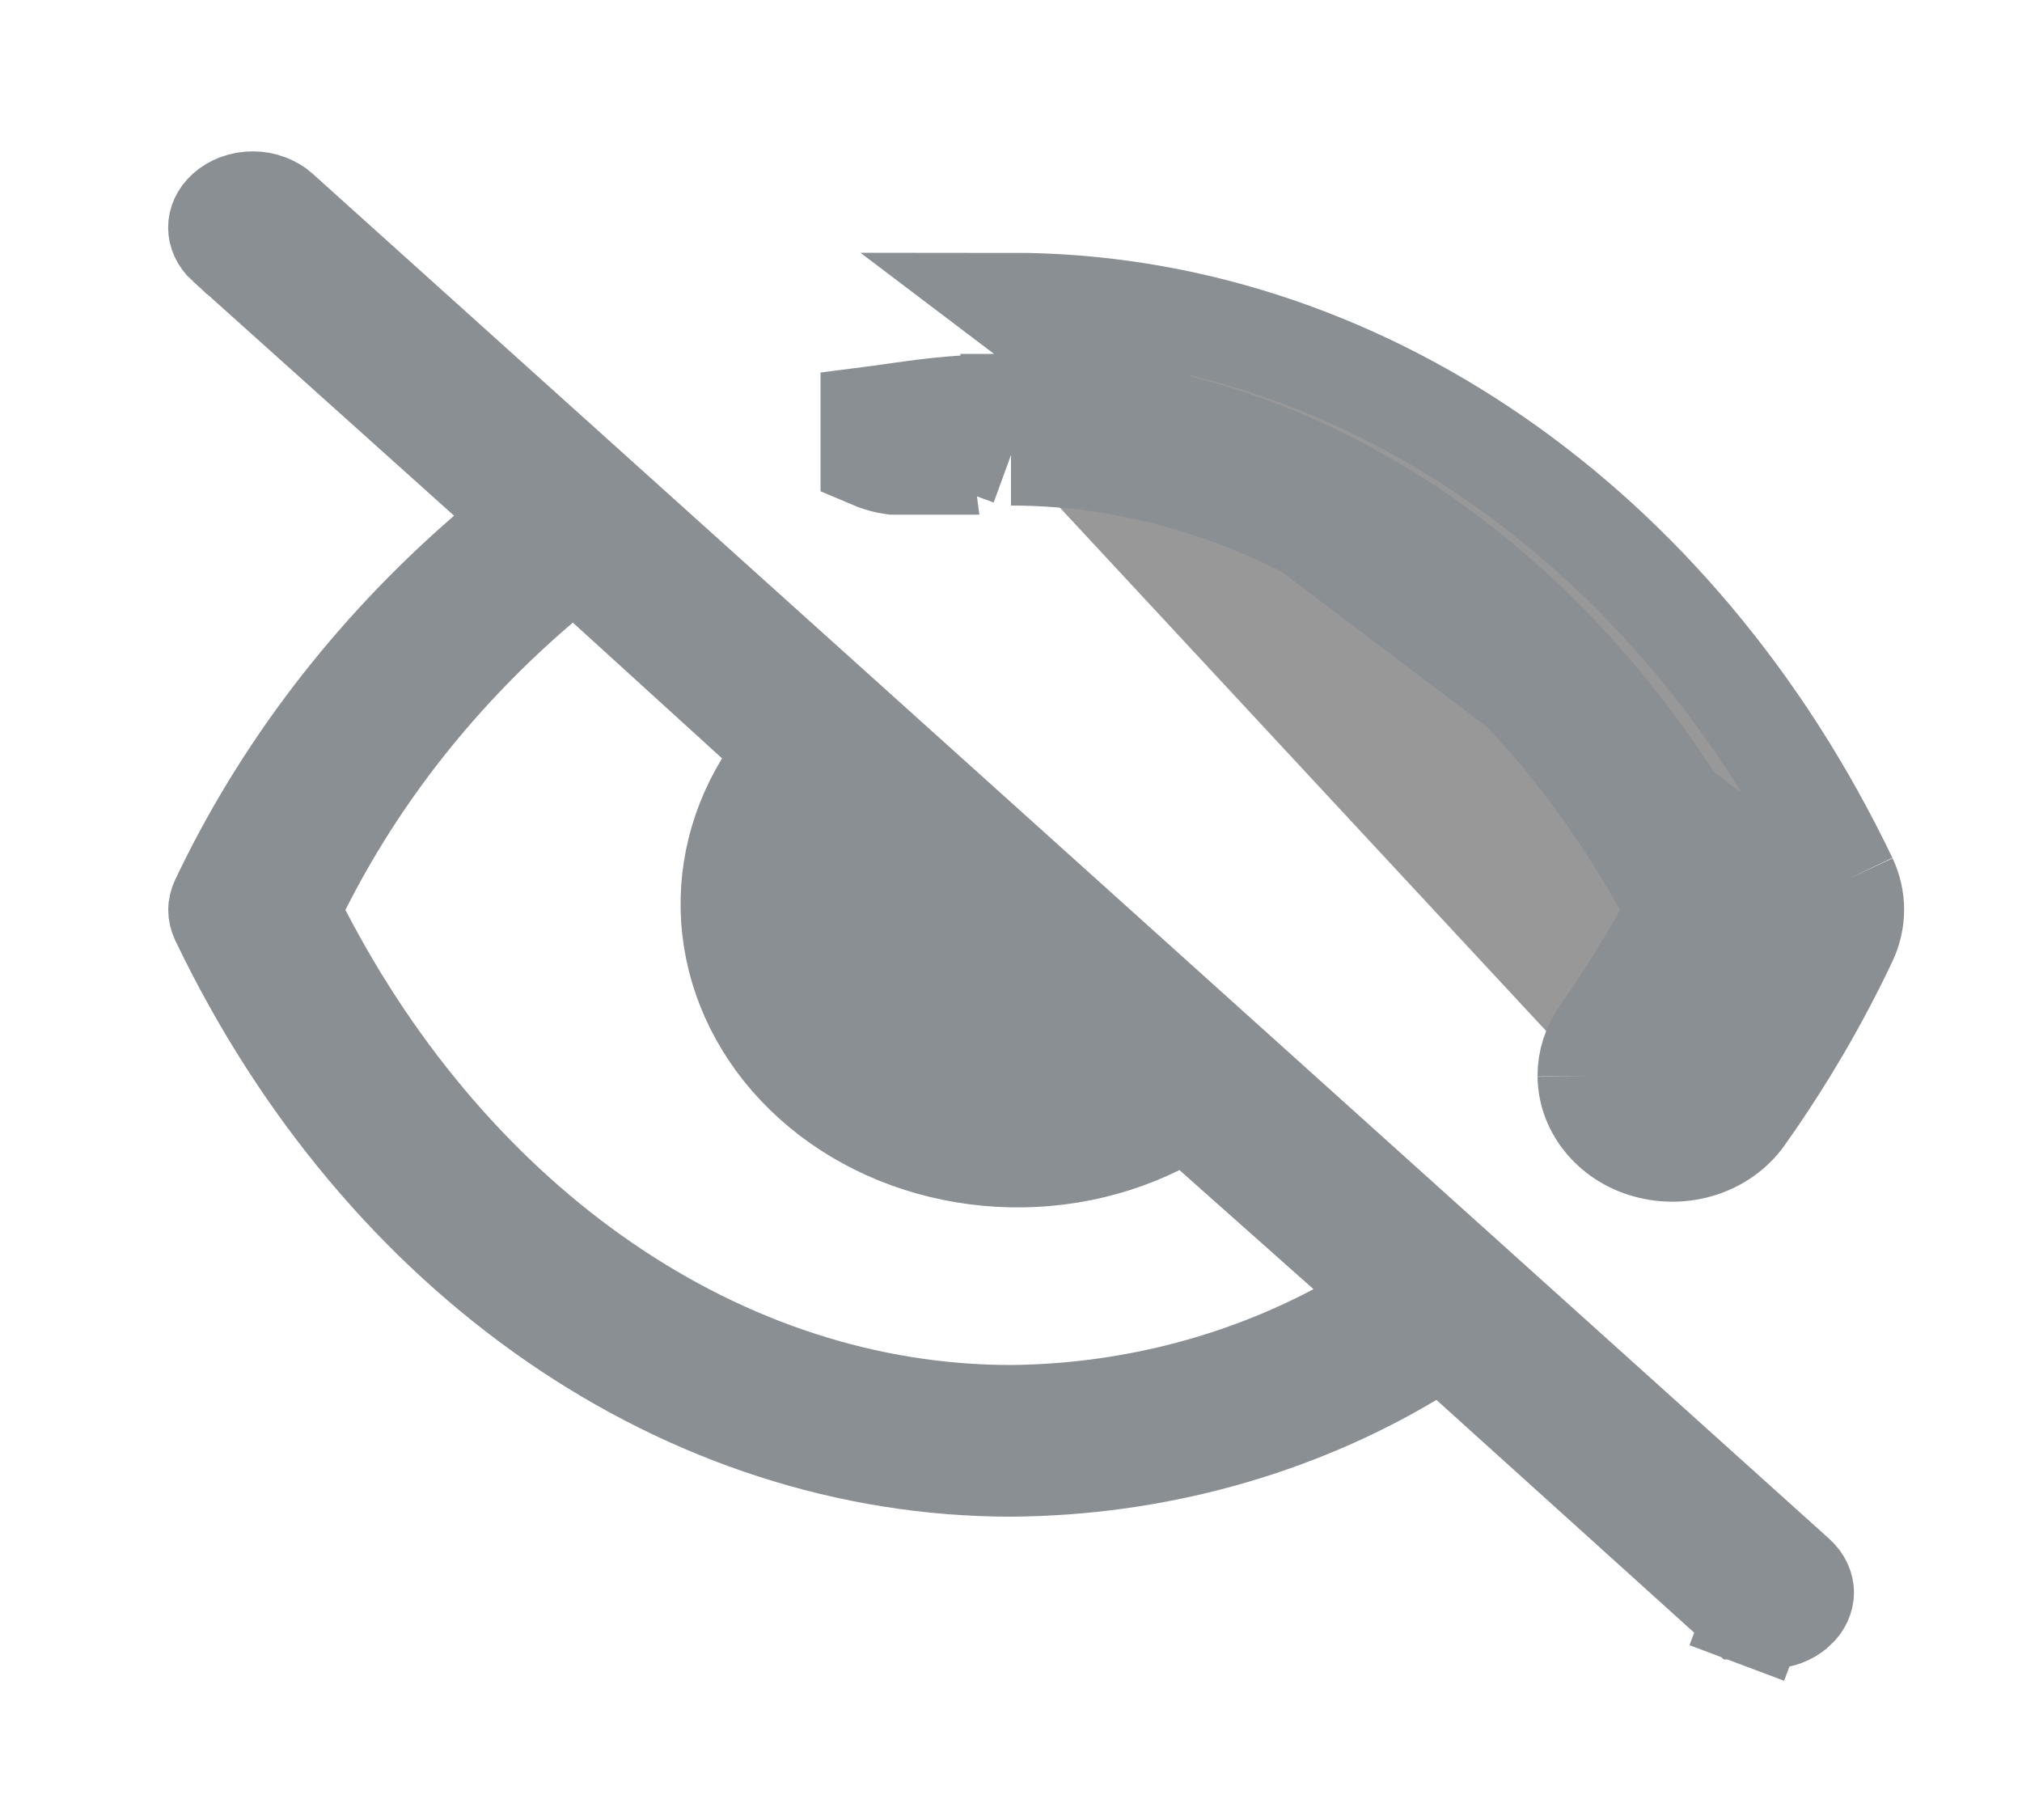 <svg width="20" height="18" viewBox="0 0 20 18" fill="none" xmlns="http://www.w3.org/2000/svg">
<g id="u:eye-slash">
<path id="Vector" d="M8.873 4.089L9.048 4.065C9.363 4.021 9.682 4 10.001 4M8.873 4.089L10 4.5M8.873 4.089L8.709 4.112L8.616 4.124V4.256V4.529C8.644 4.541 8.673 4.551 8.702 4.56C8.73 4.569 8.758 4.576 8.787 4.582C8.802 4.585 8.818 4.588 8.833 4.59H9.116L9.112 4.56L9.041 4.096C8.99 4.104 8.937 4.102 8.887 4.092C8.883 4.091 8.878 4.09 8.873 4.089ZM10.001 4L10 4.5M10.001 4C10 4 10 4 10 4V4.5M10.001 4C12.877 4 15.52 5.861 17.035 8.769L17.156 9.001L17.034 9.232C16.802 9.675 16.541 10.104 16.251 10.517L16.248 10.522L16.248 10.522C16.219 10.561 16.208 10.601 16.208 10.638M10 4.5C12.65 4.5 15.142 6.218 16.591 9C16.37 9.424 16.119 9.834 15.841 10.23C15.753 10.353 15.707 10.496 15.708 10.643M16.208 10.638C16.208 10.637 16.208 10.637 16.208 10.637L15.708 10.643M16.208 10.638C16.208 10.638 16.208 10.638 16.208 10.639L15.708 10.643M16.208 10.638C16.209 10.678 16.224 10.724 16.262 10.768C16.301 10.813 16.362 10.854 16.443 10.873C16.523 10.893 16.609 10.888 16.684 10.86C16.758 10.833 16.811 10.788 16.841 10.742L16.845 10.736L16.85 10.729C17.222 10.203 17.544 9.651 17.814 9.079L17.815 9.077C17.828 9.05 17.834 9.022 17.834 8.996C17.834 8.971 17.828 8.943 17.816 8.916M15.708 10.643C15.71 10.806 15.771 10.965 15.883 11.094C15.994 11.224 16.149 11.317 16.325 11.359C16.501 11.402 16.687 11.391 16.855 11.33C17.024 11.268 17.165 11.158 17.258 11.018C17.646 10.469 17.984 9.892 18.267 9.293C18.311 9.199 18.334 9.098 18.334 8.996C18.334 8.895 18.311 8.794 18.267 8.7M17.816 8.916L18.267 8.7M17.816 8.916C17.815 8.916 17.815 8.916 17.815 8.916L18.267 8.7M17.816 8.916L10 3C13.416 3 16.583 5.183 18.267 8.7M9.997 11C10.187 11.002 10.375 10.979 10.558 10.932L11.46 10.699L10.768 10.076L8.726 8.238L8.15 7.72L7.915 8.458C7.859 8.635 7.831 8.818 7.833 9.003M9.997 11C9.996 11 9.995 11 9.995 11L9.997 10.728L9.721 10.479C9.382 10.427 9.067 10.282 8.821 10.061C8.575 9.839 8.414 9.556 8.357 9.252L8.081 9.003L7.833 9.007C7.833 9.006 7.833 9.004 7.833 9.003M9.997 11C9.998 11 9.999 11 10 11V10.73L10.099 10.819L10.433 10.448L10.308 9.963C10.21 9.989 10.108 10.001 10.005 10V10H10C9.978 10 9.956 10 9.934 9.999L8.833 9.008C8.833 9.005 8.833 9.003 8.833 9H8.833L8.833 8.994C8.832 8.916 8.844 8.838 8.868 8.762L8.391 8.61L8.057 8.982L8.077 9H7.833C7.833 9.001 7.833 9.002 7.833 9.003M9.997 11C9.44 10.999 8.896 10.8 8.487 10.432C8.077 10.063 7.834 9.551 7.833 9.003M4.819 5.478L5.248 5.107L4.825 4.728L2.243 2.411C2.243 2.411 2.242 2.411 2.242 2.411C2.184 2.358 2.163 2.299 2.163 2.25C2.163 2.201 2.184 2.142 2.243 2.089C2.272 2.063 2.309 2.04 2.354 2.023C2.399 2.006 2.449 1.997 2.5 1.997C2.551 1.997 2.601 2.006 2.645 2.023C2.69 2.04 2.728 2.063 2.757 2.089L17.757 15.589L17.759 15.591C17.788 15.617 17.808 15.645 17.82 15.672C17.832 15.698 17.838 15.725 17.838 15.75C17.838 15.775 17.832 15.802 17.82 15.829C17.808 15.855 17.788 15.884 17.759 15.91L17.759 15.91L17.756 15.912C17.727 15.939 17.689 15.962 17.645 15.979C17.6 15.995 17.551 16.005 17.5 16.005C17.449 16.005 17.399 15.995 17.355 15.979L17.179 16.447L17.355 15.979C17.31 15.962 17.273 15.939 17.244 15.912L17.243 15.912L14.543 13.474L14.269 13.227L13.952 13.416C12.783 14.113 11.409 14.491 9.998 14.5C6.806 14.499 3.799 12.458 2.184 9.084L2.184 9.084L2.183 9.082C2.17 9.054 2.164 9.026 2.164 9C2.164 8.974 2.17 8.946 2.183 8.918L2.183 8.918L2.185 8.914C2.796 7.625 3.69 6.456 4.819 5.478ZM10 14V14L10.005 14C11.136 13.989 12.246 13.711 13.226 13.192L13.862 12.855L13.324 12.376L11.999 11.199L11.747 10.975L11.445 11.124C10.903 11.392 10.275 11.495 9.657 11.415C9.038 11.336 8.473 11.079 8.042 10.691C7.613 10.305 7.342 9.811 7.259 9.288C7.176 8.766 7.282 8.231 7.569 7.76L7.783 7.408L7.478 7.13L6.003 5.788L5.677 5.491L5.342 5.777C4.346 6.626 3.539 7.644 2.97 8.775L2.855 9.003L2.973 9.23C4.48 12.139 7.123 14 10 14Z" fill="#989898" stroke="#8A8F94"/>
</g>
</svg>
